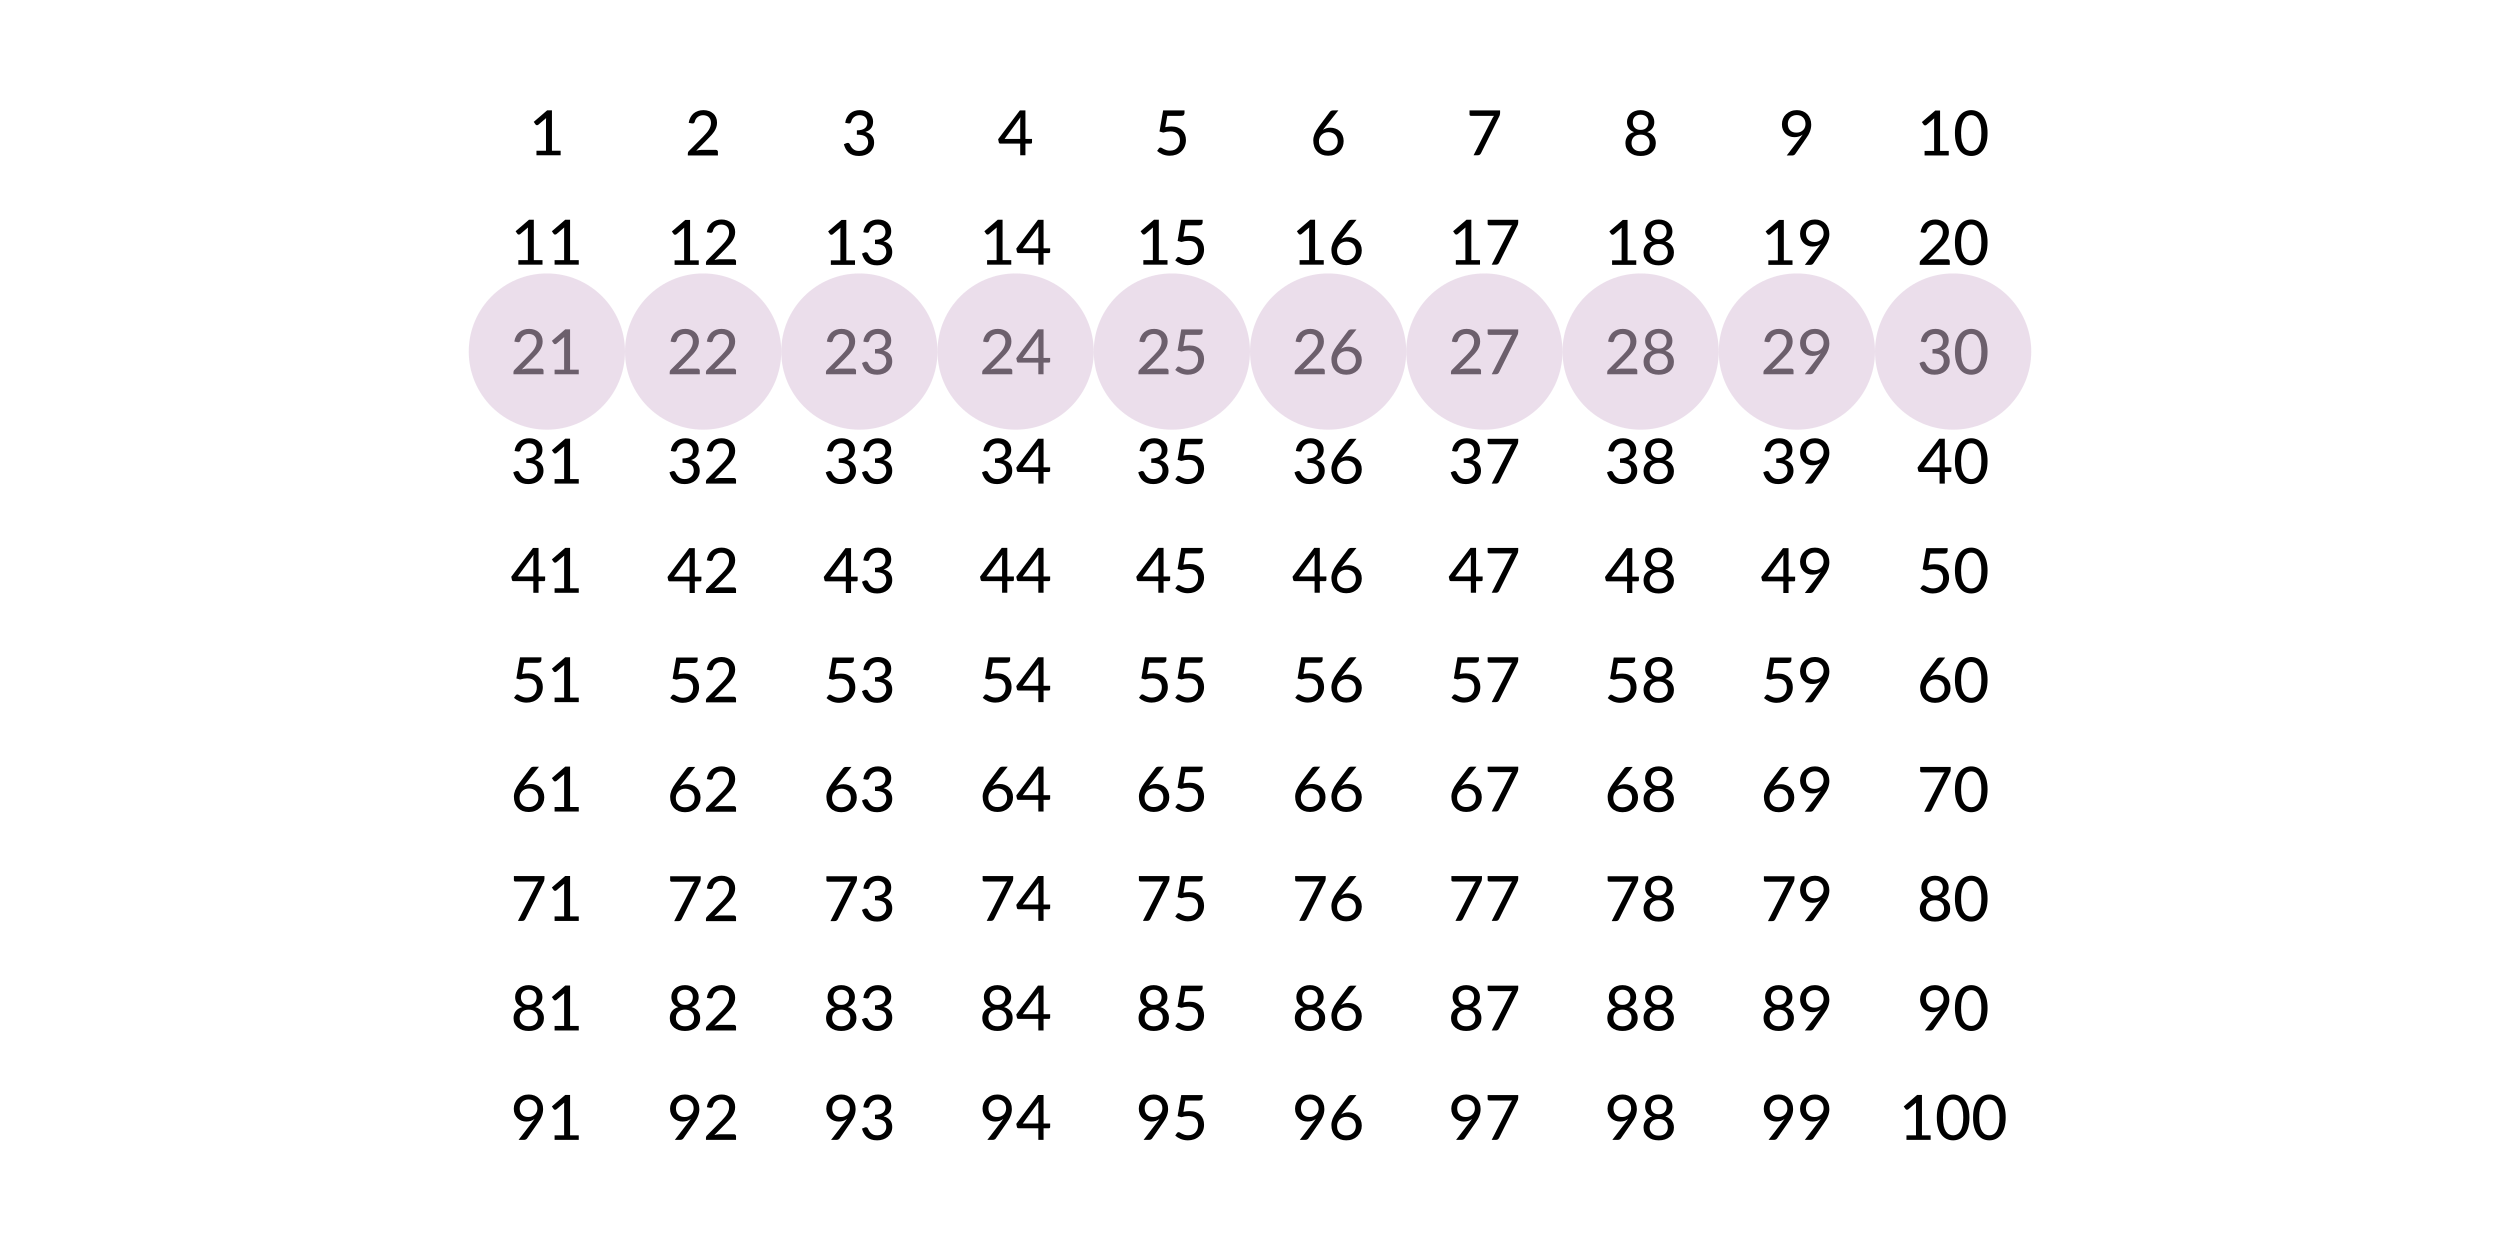 <?xml version="1.0" encoding="UTF-8"?>
<svg xmlns="http://www.w3.org/2000/svg" xmlns:xlink="http://www.w3.org/1999/xlink" width="800" height="400" viewBox="0 0 800 400">
<defs>
<g>
<g id="glyph-666410-0-0">
<path d="M 2.469 -1.453 L 5.516 -1.453 L 5.516 -10.984 C 5.516 -11.273 5.523 -11.578 5.547 -11.891 L 3.078 -9.781 C 2.984 -9.707 2.891 -9.66 2.797 -9.641 C 2.711 -9.617 2.629 -9.613 2.547 -9.625 C 2.473 -9.645 2.398 -9.676 2.328 -9.719 C 2.266 -9.758 2.219 -9.801 2.188 -9.844 L 1.594 -10.688 L 5.875 -14.375 L 7.422 -14.375 L 7.422 -1.453 L 10.203 -1.453 L 10.203 0 L 2.469 0 Z M 2.469 -1.453 "/>
</g>
<g id="glyph-666410-0-1">
<path d="M 5.922 -14.516 C 6.535 -14.516 7.109 -14.422 7.641 -14.234 C 8.172 -14.047 8.629 -13.781 9.016 -13.438 C 9.398 -13.102 9.703 -12.688 9.922 -12.188 C 10.141 -11.688 10.25 -11.125 10.25 -10.5 C 10.25 -9.969 10.172 -9.473 10.016 -9.016 C 9.859 -8.555 9.645 -8.117 9.375 -7.703 C 9.102 -7.297 8.789 -6.895 8.438 -6.5 C 8.082 -6.102 7.703 -5.707 7.297 -5.312 L 3.609 -1.547 C 3.879 -1.617 4.156 -1.676 4.438 -1.719 C 4.719 -1.77 4.984 -1.797 5.234 -1.797 L 9.859 -1.797 C 10.066 -1.797 10.227 -1.734 10.344 -1.609 C 10.469 -1.492 10.531 -1.344 10.531 -1.156 L 10.531 0 L 0.906 0 L 0.906 -0.656 C 0.906 -0.781 0.93 -0.914 0.984 -1.062 C 1.047 -1.207 1.141 -1.336 1.266 -1.453 L 5.812 -6.031 C 6.188 -6.414 6.523 -6.785 6.828 -7.141 C 7.141 -7.492 7.406 -7.848 7.625 -8.203 C 7.844 -8.555 8.008 -8.91 8.125 -9.266 C 8.25 -9.629 8.312 -10.02 8.312 -10.438 C 8.312 -10.844 8.25 -11.195 8.125 -11.5 C 8 -11.812 7.82 -12.07 7.594 -12.281 C 7.375 -12.488 7.109 -12.641 6.797 -12.734 C 6.492 -12.836 6.164 -12.891 5.812 -12.891 C 5.457 -12.891 5.133 -12.836 4.844 -12.734 C 4.551 -12.629 4.285 -12.484 4.047 -12.297 C 3.816 -12.117 3.625 -11.906 3.469 -11.656 C 3.312 -11.406 3.203 -11.129 3.141 -10.828 C 3.055 -10.578 2.941 -10.41 2.797 -10.328 C 2.648 -10.242 2.445 -10.223 2.188 -10.266 L 1.188 -10.453 C 1.289 -11.109 1.477 -11.688 1.75 -12.188 C 2.02 -12.695 2.359 -13.125 2.766 -13.469 C 3.18 -13.812 3.656 -14.07 4.188 -14.25 C 4.719 -14.426 5.297 -14.516 5.922 -14.516 Z M 5.922 -14.516 "/>
</g>
<g id="glyph-666410-0-2">
<path d="M 5.984 -14.516 C 6.609 -14.516 7.176 -14.426 7.688 -14.25 C 8.195 -14.07 8.633 -13.82 9 -13.5 C 9.375 -13.176 9.664 -12.785 9.875 -12.328 C 10.082 -11.879 10.188 -11.383 10.188 -10.844 C 10.188 -10.383 10.129 -9.973 10.016 -9.609 C 9.898 -9.254 9.734 -8.941 9.516 -8.672 C 9.305 -8.41 9.051 -8.188 8.75 -8 C 8.445 -7.82 8.109 -7.672 7.734 -7.547 C 8.66 -7.297 9.352 -6.883 9.812 -6.312 C 10.281 -5.738 10.516 -5.016 10.516 -4.141 C 10.516 -3.461 10.383 -2.859 10.125 -2.328 C 9.875 -1.805 9.531 -1.359 9.094 -0.984 C 8.664 -0.617 8.16 -0.336 7.578 -0.141 C 6.992 0.055 6.367 0.156 5.703 0.156 C 4.953 0.156 4.305 0.062 3.766 -0.125 C 3.223 -0.312 2.758 -0.566 2.375 -0.891 C 2 -1.223 1.688 -1.617 1.438 -2.078 C 1.195 -2.535 0.992 -3.039 0.828 -3.594 L 1.656 -3.938 C 1.863 -4.031 2.066 -4.055 2.266 -4.016 C 2.461 -3.973 2.609 -3.859 2.703 -3.672 C 2.797 -3.473 2.91 -3.25 3.047 -3 C 3.18 -2.75 3.359 -2.508 3.578 -2.281 C 3.797 -2.051 4.07 -1.852 4.406 -1.688 C 4.75 -1.531 5.176 -1.453 5.688 -1.453 C 6.176 -1.453 6.602 -1.531 6.969 -1.688 C 7.332 -1.852 7.633 -2.062 7.875 -2.312 C 8.125 -2.57 8.305 -2.852 8.422 -3.156 C 8.547 -3.469 8.609 -3.781 8.609 -4.094 C 8.609 -4.469 8.555 -4.812 8.453 -5.125 C 8.359 -5.438 8.18 -5.707 7.922 -5.938 C 7.66 -6.164 7.297 -6.344 6.828 -6.469 C 6.359 -6.594 5.75 -6.656 5 -6.656 L 5 -8.047 C 5.613 -8.047 6.129 -8.109 6.547 -8.234 C 6.973 -8.359 7.316 -8.523 7.578 -8.734 C 7.848 -8.953 8.039 -9.211 8.156 -9.516 C 8.281 -9.816 8.344 -10.148 8.344 -10.516 C 8.344 -10.91 8.281 -11.254 8.156 -11.547 C 8.031 -11.848 7.859 -12.098 7.641 -12.297 C 7.422 -12.492 7.16 -12.641 6.859 -12.734 C 6.555 -12.836 6.227 -12.891 5.875 -12.891 C 5.52 -12.891 5.191 -12.836 4.891 -12.734 C 4.598 -12.629 4.336 -12.484 4.109 -12.297 C 3.879 -12.117 3.688 -11.906 3.531 -11.656 C 3.375 -11.406 3.266 -11.129 3.203 -10.828 C 3.109 -10.578 2.992 -10.41 2.859 -10.328 C 2.723 -10.242 2.523 -10.223 2.266 -10.266 L 1.266 -10.453 C 1.359 -11.109 1.539 -11.688 1.812 -12.188 C 2.082 -12.695 2.422 -13.125 2.828 -13.469 C 3.242 -13.812 3.719 -14.07 4.25 -14.25 C 4.789 -14.426 5.367 -14.516 5.984 -14.516 Z M 5.984 -14.516 "/>
</g>
<g id="glyph-666410-0-3">
<path d="M 8.938 -5.219 L 11.047 -5.219 L 11.047 -4.125 C 11.047 -4.008 11.008 -3.91 10.938 -3.828 C 10.863 -3.754 10.758 -3.719 10.625 -3.719 L 8.938 -3.719 L 8.938 0 L 7.266 0 L 7.266 -3.719 L 0.953 -3.719 C 0.805 -3.719 0.68 -3.754 0.578 -3.828 C 0.484 -3.91 0.426 -4.02 0.406 -4.156 L 0.203 -5.125 L 7.156 -14.359 L 8.938 -14.359 Z M 7.266 -10.922 C 7.266 -11.098 7.27 -11.289 7.281 -11.5 C 7.301 -11.719 7.328 -11.941 7.359 -12.172 L 2.266 -5.219 L 7.266 -5.219 Z M 7.266 -10.922 "/>
</g>
<g id="glyph-666410-0-4">
<path d="M 9.844 -13.531 C 9.844 -13.258 9.758 -13.035 9.594 -12.859 C 9.426 -12.68 9.141 -12.594 8.734 -12.594 L 4.312 -12.594 L 3.688 -8.969 C 4.414 -9.125 5.086 -9.203 5.703 -9.203 C 6.453 -9.203 7.113 -9.094 7.688 -8.875 C 8.258 -8.656 8.738 -8.348 9.125 -7.953 C 9.508 -7.566 9.801 -7.109 10 -6.578 C 10.195 -6.047 10.297 -5.473 10.297 -4.859 C 10.297 -4.098 10.16 -3.406 9.891 -2.781 C 9.629 -2.164 9.266 -1.641 8.797 -1.203 C 8.336 -0.766 7.789 -0.426 7.156 -0.188 C 6.52 0.039 5.836 0.156 5.109 0.156 C 4.68 0.156 4.27 0.113 3.875 0.031 C 3.488 -0.051 3.125 -0.16 2.781 -0.297 C 2.445 -0.441 2.133 -0.609 1.844 -0.797 C 1.562 -0.984 1.305 -1.176 1.078 -1.375 L 1.656 -2.203 C 1.781 -2.379 1.945 -2.469 2.156 -2.469 C 2.301 -2.469 2.457 -2.414 2.625 -2.312 C 2.789 -2.207 2.988 -2.094 3.219 -1.969 C 3.457 -1.844 3.738 -1.727 4.062 -1.625 C 4.383 -1.52 4.766 -1.469 5.203 -1.469 C 5.691 -1.469 6.133 -1.547 6.531 -1.703 C 6.926 -1.859 7.258 -2.082 7.531 -2.375 C 7.812 -2.664 8.023 -3.016 8.172 -3.422 C 8.316 -3.828 8.391 -4.273 8.391 -4.766 C 8.391 -5.211 8.32 -5.609 8.188 -5.953 C 8.062 -6.305 7.867 -6.609 7.609 -6.859 C 7.359 -7.109 7.039 -7.297 6.656 -7.422 C 6.27 -7.555 5.82 -7.625 5.312 -7.625 C 4.602 -7.625 3.844 -7.5 3.031 -7.25 L 1.844 -7.594 L 3 -14.344 L 9.844 -14.344 Z M 9.844 -13.531 "/>
</g>
<g id="glyph-666410-0-5">
<path d="M 4.812 -9 C 4.695 -8.844 4.582 -8.691 4.469 -8.547 C 4.352 -8.41 4.25 -8.273 4.156 -8.141 C 4.477 -8.348 4.836 -8.508 5.234 -8.625 C 5.629 -8.75 6.055 -8.812 6.516 -8.812 C 7.086 -8.812 7.629 -8.719 8.141 -8.531 C 8.66 -8.352 9.113 -8.082 9.5 -7.719 C 9.895 -7.352 10.203 -6.898 10.422 -6.359 C 10.648 -5.828 10.766 -5.223 10.766 -4.547 C 10.766 -3.879 10.645 -3.258 10.406 -2.688 C 10.164 -2.113 9.828 -1.613 9.391 -1.188 C 8.953 -0.77 8.43 -0.441 7.828 -0.203 C 7.223 0.035 6.551 0.156 5.812 0.156 C 5.082 0.156 4.422 0.039 3.828 -0.188 C 3.242 -0.426 2.742 -0.758 2.328 -1.188 C 1.91 -1.613 1.594 -2.129 1.375 -2.734 C 1.156 -3.348 1.047 -4.023 1.047 -4.766 C 1.047 -5.398 1.18 -6.07 1.453 -6.781 C 1.734 -7.488 2.172 -8.25 2.766 -9.062 L 6.375 -13.891 C 6.469 -14.023 6.602 -14.133 6.781 -14.219 C 6.969 -14.301 7.172 -14.344 7.391 -14.344 L 9.078 -14.344 Z M 2.859 -4.438 C 2.859 -3.988 2.922 -3.578 3.047 -3.203 C 3.18 -2.836 3.375 -2.52 3.625 -2.25 C 3.875 -1.988 4.18 -1.785 4.547 -1.641 C 4.91 -1.492 5.32 -1.422 5.781 -1.422 C 6.25 -1.422 6.672 -1.492 7.047 -1.641 C 7.43 -1.797 7.758 -2.004 8.031 -2.266 C 8.301 -2.535 8.508 -2.852 8.656 -3.219 C 8.801 -3.582 8.875 -3.977 8.875 -4.406 C 8.875 -4.863 8.801 -5.273 8.656 -5.641 C 8.508 -6.016 8.305 -6.328 8.047 -6.578 C 7.785 -6.828 7.473 -7.02 7.109 -7.156 C 6.742 -7.301 6.344 -7.375 5.906 -7.375 C 5.438 -7.375 5.008 -7.297 4.625 -7.141 C 4.25 -6.984 3.93 -6.77 3.672 -6.5 C 3.41 -6.227 3.207 -5.914 3.062 -5.562 C 2.926 -5.207 2.859 -4.832 2.859 -4.438 Z M 2.859 -4.438 "/>
</g>
<g id="glyph-666410-0-6">
<path d="M 10.828 -14.344 L 10.828 -13.516 C 10.828 -13.266 10.801 -13.062 10.75 -12.906 C 10.695 -12.758 10.645 -12.629 10.594 -12.516 L 4.734 -0.672 C 4.641 -0.484 4.508 -0.32 4.344 -0.188 C 4.188 -0.062 3.973 0 3.703 0 L 2.344 0 L 8.297 -11.688 C 8.461 -12.031 8.66 -12.332 8.891 -12.594 L 1.516 -12.594 C 1.379 -12.594 1.266 -12.641 1.172 -12.734 C 1.086 -12.828 1.047 -12.938 1.047 -13.062 L 1.047 -14.344 Z M 10.828 -14.344 "/>
</g>
<g id="glyph-666410-0-7">
<path d="M 5.797 0.156 C 5.078 0.156 4.422 0.062 3.828 -0.125 C 3.234 -0.32 2.723 -0.598 2.297 -0.953 C 1.867 -1.305 1.535 -1.734 1.297 -2.234 C 1.055 -2.742 0.938 -3.312 0.938 -3.938 C 0.938 -4.852 1.172 -5.609 1.641 -6.203 C 2.109 -6.797 2.789 -7.223 3.688 -7.484 C 2.938 -7.766 2.375 -8.18 2 -8.734 C 1.625 -9.285 1.438 -9.953 1.438 -10.734 C 1.438 -11.266 1.539 -11.758 1.75 -12.219 C 1.957 -12.676 2.25 -13.078 2.625 -13.422 C 3.008 -13.766 3.469 -14.031 4 -14.219 C 4.539 -14.414 5.141 -14.516 5.797 -14.516 C 6.453 -14.516 7.047 -14.414 7.578 -14.219 C 8.117 -14.031 8.582 -13.766 8.969 -13.422 C 9.352 -13.078 9.648 -12.676 9.859 -12.219 C 10.066 -11.758 10.172 -11.266 10.172 -10.734 C 10.172 -9.953 9.977 -9.285 9.594 -8.734 C 9.207 -8.18 8.645 -7.766 7.906 -7.484 C 8.789 -7.223 9.469 -6.797 9.938 -6.203 C 10.414 -5.609 10.656 -4.852 10.656 -3.938 C 10.656 -3.312 10.535 -2.742 10.297 -2.234 C 10.066 -1.734 9.738 -1.305 9.312 -0.953 C 8.883 -0.598 8.367 -0.32 7.766 -0.125 C 7.172 0.062 6.516 0.156 5.797 0.156 Z M 5.797 -1.344 C 6.254 -1.344 6.66 -1.406 7.016 -1.531 C 7.379 -1.664 7.688 -1.848 7.938 -2.078 C 8.188 -2.316 8.375 -2.598 8.5 -2.922 C 8.633 -3.242 8.703 -3.598 8.703 -3.984 C 8.703 -4.453 8.625 -4.852 8.469 -5.188 C 8.312 -5.531 8.098 -5.812 7.828 -6.031 C 7.566 -6.25 7.258 -6.41 6.906 -6.516 C 6.551 -6.617 6.18 -6.672 5.797 -6.672 C 5.398 -6.672 5.023 -6.617 4.672 -6.516 C 4.328 -6.41 4.02 -6.25 3.75 -6.031 C 3.488 -5.812 3.281 -5.531 3.125 -5.188 C 2.969 -4.852 2.891 -4.453 2.891 -3.984 C 2.891 -3.598 2.953 -3.242 3.078 -2.922 C 3.211 -2.598 3.406 -2.316 3.656 -2.078 C 3.906 -1.848 4.207 -1.664 4.562 -1.531 C 4.926 -1.406 5.336 -1.344 5.797 -1.344 Z M 5.797 -8.188 C 6.254 -8.188 6.641 -8.254 6.953 -8.391 C 7.273 -8.535 7.535 -8.723 7.734 -8.953 C 7.941 -9.191 8.086 -9.457 8.172 -9.75 C 8.266 -10.051 8.312 -10.363 8.312 -10.688 C 8.312 -11.008 8.258 -11.312 8.156 -11.594 C 8.051 -11.883 7.895 -12.141 7.688 -12.359 C 7.477 -12.578 7.219 -12.742 6.906 -12.859 C 6.594 -12.984 6.223 -13.047 5.797 -13.047 C 5.379 -13.047 5.016 -12.984 4.703 -12.859 C 4.391 -12.742 4.125 -12.578 3.906 -12.359 C 3.695 -12.141 3.539 -11.883 3.438 -11.594 C 3.344 -11.312 3.297 -11.008 3.297 -10.688 C 3.297 -10.363 3.336 -10.051 3.422 -9.75 C 3.516 -9.457 3.66 -9.191 3.859 -8.953 C 4.055 -8.723 4.312 -8.535 4.625 -8.391 C 4.945 -8.254 5.336 -8.188 5.797 -8.188 Z M 5.797 -8.188 "/>
</g>
<g id="glyph-666410-0-8">
<path d="M 6.922 -5.688 C 7.055 -5.863 7.18 -6.035 7.297 -6.203 C 7.422 -6.367 7.539 -6.535 7.656 -6.703 C 7.301 -6.422 6.895 -6.207 6.438 -6.062 C 5.988 -5.926 5.516 -5.859 5.016 -5.859 C 4.484 -5.859 3.973 -5.945 3.484 -6.125 C 3.004 -6.312 2.582 -6.578 2.219 -6.922 C 1.852 -7.273 1.562 -7.707 1.344 -8.219 C 1.125 -8.727 1.016 -9.316 1.016 -9.984 C 1.016 -10.609 1.129 -11.195 1.359 -11.75 C 1.586 -12.301 1.914 -12.781 2.344 -13.188 C 2.77 -13.594 3.273 -13.914 3.859 -14.156 C 4.441 -14.395 5.086 -14.516 5.797 -14.516 C 6.484 -14.516 7.109 -14.398 7.672 -14.172 C 8.242 -13.941 8.727 -13.617 9.125 -13.203 C 9.531 -12.797 9.844 -12.305 10.062 -11.734 C 10.281 -11.172 10.391 -10.547 10.391 -9.859 C 10.391 -9.441 10.348 -9.039 10.266 -8.656 C 10.191 -8.281 10.082 -7.914 9.938 -7.562 C 9.801 -7.207 9.629 -6.852 9.422 -6.5 C 9.211 -6.156 8.977 -5.801 8.719 -5.438 L 5.266 -0.453 C 5.172 -0.316 5.035 -0.207 4.859 -0.125 C 4.691 -0.039 4.504 0 4.297 0 L 2.547 0 Z M 8.562 -10.078 C 8.562 -10.516 8.492 -10.91 8.359 -11.266 C 8.223 -11.617 8.031 -11.914 7.781 -12.156 C 7.531 -12.406 7.234 -12.598 6.891 -12.734 C 6.547 -12.867 6.172 -12.938 5.766 -12.938 C 5.336 -12.938 4.945 -12.863 4.594 -12.719 C 4.238 -12.582 3.938 -12.391 3.688 -12.141 C 3.438 -11.891 3.242 -11.594 3.109 -11.25 C 2.973 -10.906 2.906 -10.531 2.906 -10.125 C 2.906 -9.227 3.148 -8.535 3.641 -8.047 C 4.129 -7.555 4.801 -7.312 5.656 -7.312 C 6.125 -7.312 6.535 -7.383 6.891 -7.531 C 7.254 -7.688 7.562 -7.891 7.812 -8.141 C 8.062 -8.398 8.25 -8.695 8.375 -9.031 C 8.5 -9.363 8.562 -9.711 8.562 -10.078 Z M 8.562 -10.078 "/>
</g>
<g id="glyph-666410-0-9">
<path d="M 11.016 -7.188 C 11.016 -5.926 10.879 -4.836 10.609 -3.922 C 10.336 -3.004 9.969 -2.242 9.5 -1.641 C 9.031 -1.035 8.477 -0.582 7.844 -0.281 C 7.207 0.008 6.523 0.156 5.797 0.156 C 5.055 0.156 4.367 0.008 3.734 -0.281 C 3.109 -0.582 2.555 -1.035 2.078 -1.641 C 1.609 -2.242 1.238 -3.004 0.969 -3.922 C 0.707 -4.836 0.578 -5.926 0.578 -7.188 C 0.578 -8.438 0.707 -9.52 0.969 -10.438 C 1.238 -11.352 1.609 -12.113 2.078 -12.719 C 2.555 -13.32 3.109 -13.77 3.734 -14.062 C 4.367 -14.363 5.055 -14.516 5.797 -14.516 C 6.523 -14.516 7.207 -14.363 7.844 -14.062 C 8.477 -13.77 9.031 -13.32 9.5 -12.719 C 9.969 -12.113 10.336 -11.352 10.609 -10.438 C 10.879 -9.52 11.016 -8.438 11.016 -7.188 Z M 9.047 -7.188 C 9.047 -8.258 8.957 -9.16 8.781 -9.891 C 8.602 -10.629 8.363 -11.223 8.062 -11.672 C 7.758 -12.117 7.41 -12.438 7.016 -12.625 C 6.629 -12.812 6.223 -12.906 5.797 -12.906 C 5.367 -12.906 4.957 -12.812 4.562 -12.625 C 4.164 -12.438 3.816 -12.117 3.516 -11.672 C 3.211 -11.223 2.973 -10.629 2.797 -9.891 C 2.629 -9.16 2.547 -8.258 2.547 -7.188 C 2.547 -6.094 2.629 -5.176 2.797 -4.438 C 2.973 -3.707 3.211 -3.117 3.516 -2.672 C 3.816 -2.234 4.164 -1.922 4.562 -1.734 C 4.957 -1.547 5.367 -1.453 5.797 -1.453 C 6.223 -1.453 6.629 -1.547 7.016 -1.734 C 7.41 -1.922 7.758 -2.234 8.062 -2.672 C 8.363 -3.117 8.602 -3.707 8.781 -4.438 C 8.957 -5.176 9.047 -6.094 9.047 -7.188 Z M 9.047 -7.188 "/>
</g>
</g>
</defs>
<rect x="-80" y="-40" width="960" height="480" fill="rgb(100%, 100%, 100%)" fill-opacity="1"/>
<g fill="rgb(0%, 0%, 0%)" fill-opacity="1">
<use xlink:href="#glyph-666410-0-0" x="169.2" y="49.69"/>
</g>
<g fill="rgb(0%, 0%, 0%)" fill-opacity="1">
<use xlink:href="#glyph-666410-0-1" x="219.2" y="49.755"/>
</g>
<g fill="rgb(0%, 0%, 0%)" fill-opacity="1">
<use xlink:href="#glyph-666410-0-2" x="269.2" y="49.755"/>
</g>
<g fill="rgb(0%, 0%, 0%)" fill-opacity="1">
<use xlink:href="#glyph-666410-0-3" x="319.2" y="49.68"/>
</g>
<g fill="rgb(0%, 0%, 0%)" fill-opacity="1">
<use xlink:href="#glyph-666410-0-4" x="369.2" y="49.675"/>
</g>
<g fill="rgb(0%, 0%, 0%)" fill-opacity="1">
<use xlink:href="#glyph-666410-0-5" x="419.2" y="49.675"/>
</g>
<g fill="rgb(0%, 0%, 0%)" fill-opacity="1">
<use xlink:href="#glyph-666410-0-6" x="469.2" y="49.675"/>
</g>
<g fill="rgb(0%, 0%, 0%)" fill-opacity="1">
<use xlink:href="#glyph-666410-0-7" x="519.2" y="49.755"/>
</g>
<g fill="rgb(0%, 0%, 0%)" fill-opacity="1">
<use xlink:href="#glyph-666410-0-8" x="569.2" y="49.755"/>
</g>
<g fill="rgb(0%, 0%, 0%)" fill-opacity="1">
<use xlink:href="#glyph-666410-0-0" x="613.4" y="49.755"/>
<use xlink:href="#glyph-666410-0-9" x="625" y="49.755"/>
</g>
<g fill="rgb(0%, 0%, 0%)" fill-opacity="1">
<use xlink:href="#glyph-666410-0-0" x="163.4" y="84.69"/>
<use xlink:href="#glyph-666410-0-0" x="175" y="84.69"/>
</g>
<g fill="rgb(0%, 0%, 0%)" fill-opacity="1">
<use xlink:href="#glyph-666410-0-0" x="213.4" y="84.755"/>
<use xlink:href="#glyph-666410-0-1" x="225" y="84.755"/>
</g>
<g fill="rgb(0%, 0%, 0%)" fill-opacity="1">
<use xlink:href="#glyph-666410-0-0" x="263.4" y="84.755"/>
<use xlink:href="#glyph-666410-0-2" x="275" y="84.755"/>
</g>
<g fill="rgb(0%, 0%, 0%)" fill-opacity="1">
<use xlink:href="#glyph-666410-0-0" x="313.4" y="84.69"/>
<use xlink:href="#glyph-666410-0-3" x="325" y="84.69"/>
</g>
<g fill="rgb(0%, 0%, 0%)" fill-opacity="1">
<use xlink:href="#glyph-666410-0-0" x="363.4" y="84.69"/>
<use xlink:href="#glyph-666410-0-4" x="375" y="84.69"/>
</g>
<g fill="rgb(0%, 0%, 0%)" fill-opacity="1">
<use xlink:href="#glyph-666410-0-0" x="413.4" y="84.69"/>
<use xlink:href="#glyph-666410-0-5" x="425" y="84.69"/>
</g>
<g fill="rgb(0%, 0%, 0%)" fill-opacity="1">
<use xlink:href="#glyph-666410-0-0" x="463.4" y="84.69"/>
<use xlink:href="#glyph-666410-0-6" x="475" y="84.69"/>
</g>
<g fill="rgb(0%, 0%, 0%)" fill-opacity="1">
<use xlink:href="#glyph-666410-0-0" x="513.4" y="84.755"/>
<use xlink:href="#glyph-666410-0-7" x="525" y="84.755"/>
</g>
<g fill="rgb(0%, 0%, 0%)" fill-opacity="1">
<use xlink:href="#glyph-666410-0-0" x="563.4" y="84.755"/>
<use xlink:href="#glyph-666410-0-8" x="575" y="84.755"/>
</g>
<g fill="rgb(0%, 0%, 0%)" fill-opacity="1">
<use xlink:href="#glyph-666410-0-1" x="613.4" y="84.755"/>
<use xlink:href="#glyph-666410-0-9" x="625" y="84.755"/>
</g>
<g fill="rgb(0%, 0%, 0%)" fill-opacity="1">
<use xlink:href="#glyph-666410-0-1" x="163.4" y="119.755"/>
<use xlink:href="#glyph-666410-0-0" x="175" y="119.755"/>
</g>
<g fill="rgb(0%, 0%, 0%)" fill-opacity="1">
<use xlink:href="#glyph-666410-0-1" x="213.4" y="119.755"/>
<use xlink:href="#glyph-666410-0-1" x="225" y="119.755"/>
</g>
<g fill="rgb(0%, 0%, 0%)" fill-opacity="1">
<use xlink:href="#glyph-666410-0-1" x="263.4" y="119.755"/>
<use xlink:href="#glyph-666410-0-2" x="275" y="119.755"/>
</g>
<g fill="rgb(0%, 0%, 0%)" fill-opacity="1">
<use xlink:href="#glyph-666410-0-1" x="313.4" y="119.755"/>
<use xlink:href="#glyph-666410-0-3" x="325" y="119.755"/>
</g>
<g fill="rgb(0%, 0%, 0%)" fill-opacity="1">
<use xlink:href="#glyph-666410-0-1" x="363.4" y="119.755"/>
<use xlink:href="#glyph-666410-0-4" x="375" y="119.755"/>
</g>
<g fill="rgb(0%, 0%, 0%)" fill-opacity="1">
<use xlink:href="#glyph-666410-0-1" x="413.4" y="119.755"/>
<use xlink:href="#glyph-666410-0-5" x="425" y="119.755"/>
</g>
<g fill="rgb(0%, 0%, 0%)" fill-opacity="1">
<use xlink:href="#glyph-666410-0-1" x="463.4" y="119.755"/>
<use xlink:href="#glyph-666410-0-6" x="475" y="119.755"/>
</g>
<g fill="rgb(0%, 0%, 0%)" fill-opacity="1">
<use xlink:href="#glyph-666410-0-1" x="513.4" y="119.755"/>
<use xlink:href="#glyph-666410-0-7" x="525" y="119.755"/>
</g>
<g fill="rgb(0%, 0%, 0%)" fill-opacity="1">
<use xlink:href="#glyph-666410-0-1" x="563.4" y="119.755"/>
<use xlink:href="#glyph-666410-0-8" x="575" y="119.755"/>
</g>
<g fill="rgb(0%, 0%, 0%)" fill-opacity="1">
<use xlink:href="#glyph-666410-0-2" x="613.4" y="119.755"/>
<use xlink:href="#glyph-666410-0-9" x="625" y="119.755"/>
</g>
<g fill="rgb(0%, 0%, 0%)" fill-opacity="1">
<use xlink:href="#glyph-666410-0-2" x="163.4" y="154.755"/>
<use xlink:href="#glyph-666410-0-0" x="175" y="154.755"/>
</g>
<g fill="rgb(0%, 0%, 0%)" fill-opacity="1">
<use xlink:href="#glyph-666410-0-2" x="213.4" y="154.755"/>
<use xlink:href="#glyph-666410-0-1" x="225" y="154.755"/>
</g>
<g fill="rgb(0%, 0%, 0%)" fill-opacity="1">
<use xlink:href="#glyph-666410-0-2" x="263.4" y="154.755"/>
<use xlink:href="#glyph-666410-0-2" x="275" y="154.755"/>
</g>
<g fill="rgb(0%, 0%, 0%)" fill-opacity="1">
<use xlink:href="#glyph-666410-0-2" x="313.4" y="154.755"/>
<use xlink:href="#glyph-666410-0-3" x="325" y="154.755"/>
</g>
<g fill="rgb(0%, 0%, 0%)" fill-opacity="1">
<use xlink:href="#glyph-666410-0-2" x="363.4" y="154.755"/>
<use xlink:href="#glyph-666410-0-4" x="375" y="154.755"/>
</g>
<g fill="rgb(0%, 0%, 0%)" fill-opacity="1">
<use xlink:href="#glyph-666410-0-2" x="413.4" y="154.755"/>
<use xlink:href="#glyph-666410-0-5" x="425" y="154.755"/>
</g>
<g fill="rgb(0%, 0%, 0%)" fill-opacity="1">
<use xlink:href="#glyph-666410-0-2" x="463.4" y="154.755"/>
<use xlink:href="#glyph-666410-0-6" x="475" y="154.755"/>
</g>
<g fill="rgb(0%, 0%, 0%)" fill-opacity="1">
<use xlink:href="#glyph-666410-0-2" x="513.4" y="154.755"/>
<use xlink:href="#glyph-666410-0-7" x="525" y="154.755"/>
</g>
<g fill="rgb(0%, 0%, 0%)" fill-opacity="1">
<use xlink:href="#glyph-666410-0-2" x="563.4" y="154.755"/>
<use xlink:href="#glyph-666410-0-8" x="575" y="154.755"/>
</g>
<g fill="rgb(0%, 0%, 0%)" fill-opacity="1">
<use xlink:href="#glyph-666410-0-3" x="613.4" y="154.755"/>
<use xlink:href="#glyph-666410-0-9" x="625" y="154.755"/>
</g>
<g fill="rgb(0%, 0%, 0%)" fill-opacity="1">
<use xlink:href="#glyph-666410-0-3" x="163.4" y="189.69"/>
<use xlink:href="#glyph-666410-0-0" x="175" y="189.69"/>
</g>
<g fill="rgb(0%, 0%, 0%)" fill-opacity="1">
<use xlink:href="#glyph-666410-0-3" x="213.4" y="189.755"/>
<use xlink:href="#glyph-666410-0-1" x="225" y="189.755"/>
</g>
<g fill="rgb(0%, 0%, 0%)" fill-opacity="1">
<use xlink:href="#glyph-666410-0-3" x="263.4" y="189.755"/>
<use xlink:href="#glyph-666410-0-2" x="275" y="189.755"/>
</g>
<g fill="rgb(0%, 0%, 0%)" fill-opacity="1">
<use xlink:href="#glyph-666410-0-3" x="313.4" y="189.68"/>
<use xlink:href="#glyph-666410-0-3" x="325" y="189.68"/>
</g>
<g fill="rgb(0%, 0%, 0%)" fill-opacity="1">
<use xlink:href="#glyph-666410-0-3" x="363.4" y="189.68"/>
<use xlink:href="#glyph-666410-0-4" x="375" y="189.68"/>
</g>
<g fill="rgb(0%, 0%, 0%)" fill-opacity="1">
<use xlink:href="#glyph-666410-0-3" x="413.4" y="189.68"/>
<use xlink:href="#glyph-666410-0-5" x="425" y="189.68"/>
</g>
<g fill="rgb(0%, 0%, 0%)" fill-opacity="1">
<use xlink:href="#glyph-666410-0-3" x="463.4" y="189.68"/>
<use xlink:href="#glyph-666410-0-6" x="475" y="189.68"/>
</g>
<g fill="rgb(0%, 0%, 0%)" fill-opacity="1">
<use xlink:href="#glyph-666410-0-3" x="513.4" y="189.755"/>
<use xlink:href="#glyph-666410-0-7" x="525" y="189.755"/>
</g>
<g fill="rgb(0%, 0%, 0%)" fill-opacity="1">
<use xlink:href="#glyph-666410-0-3" x="563.4" y="189.755"/>
<use xlink:href="#glyph-666410-0-8" x="575" y="189.755"/>
</g>
<g fill="rgb(0%, 0%, 0%)" fill-opacity="1">
<use xlink:href="#glyph-666410-0-4" x="613.4" y="189.755"/>
<use xlink:href="#glyph-666410-0-9" x="625" y="189.755"/>
</g>
<g fill="rgb(0%, 0%, 0%)" fill-opacity="1">
<use xlink:href="#glyph-666410-0-4" x="163.4" y="224.69"/>
<use xlink:href="#glyph-666410-0-0" x="175" y="224.69"/>
</g>
<g fill="rgb(0%, 0%, 0%)" fill-opacity="1">
<use xlink:href="#glyph-666410-0-4" x="213.4" y="224.755"/>
<use xlink:href="#glyph-666410-0-1" x="225" y="224.755"/>
</g>
<g fill="rgb(0%, 0%, 0%)" fill-opacity="1">
<use xlink:href="#glyph-666410-0-4" x="263.4" y="224.755"/>
<use xlink:href="#glyph-666410-0-2" x="275" y="224.755"/>
</g>
<g fill="rgb(0%, 0%, 0%)" fill-opacity="1">
<use xlink:href="#glyph-666410-0-4" x="313.4" y="224.68"/>
<use xlink:href="#glyph-666410-0-3" x="325" y="224.68"/>
</g>
<g fill="rgb(0%, 0%, 0%)" fill-opacity="1">
<use xlink:href="#glyph-666410-0-4" x="363.4" y="224.675"/>
<use xlink:href="#glyph-666410-0-4" x="375" y="224.675"/>
</g>
<g fill="rgb(0%, 0%, 0%)" fill-opacity="1">
<use xlink:href="#glyph-666410-0-4" x="413.4" y="224.675"/>
<use xlink:href="#glyph-666410-0-5" x="425" y="224.675"/>
</g>
<g fill="rgb(0%, 0%, 0%)" fill-opacity="1">
<use xlink:href="#glyph-666410-0-4" x="463.4" y="224.675"/>
<use xlink:href="#glyph-666410-0-6" x="475" y="224.675"/>
</g>
<g fill="rgb(0%, 0%, 0%)" fill-opacity="1">
<use xlink:href="#glyph-666410-0-4" x="513.4" y="224.755"/>
<use xlink:href="#glyph-666410-0-7" x="525" y="224.755"/>
</g>
<g fill="rgb(0%, 0%, 0%)" fill-opacity="1">
<use xlink:href="#glyph-666410-0-4" x="563.4" y="224.755"/>
<use xlink:href="#glyph-666410-0-8" x="575" y="224.755"/>
</g>
<g fill="rgb(0%, 0%, 0%)" fill-opacity="1">
<use xlink:href="#glyph-666410-0-5" x="613.4" y="224.755"/>
<use xlink:href="#glyph-666410-0-9" x="625" y="224.755"/>
</g>
<g fill="rgb(0%, 0%, 0%)" fill-opacity="1">
<use xlink:href="#glyph-666410-0-5" x="163.4" y="259.69"/>
<use xlink:href="#glyph-666410-0-0" x="175" y="259.69"/>
</g>
<g fill="rgb(0%, 0%, 0%)" fill-opacity="1">
<use xlink:href="#glyph-666410-0-5" x="213.4" y="259.755"/>
<use xlink:href="#glyph-666410-0-1" x="225" y="259.755"/>
</g>
<g fill="rgb(0%, 0%, 0%)" fill-opacity="1">
<use xlink:href="#glyph-666410-0-5" x="263.4" y="259.755"/>
<use xlink:href="#glyph-666410-0-2" x="275" y="259.755"/>
</g>
<g fill="rgb(0%, 0%, 0%)" fill-opacity="1">
<use xlink:href="#glyph-666410-0-5" x="313.4" y="259.68"/>
<use xlink:href="#glyph-666410-0-3" x="325" y="259.68"/>
</g>
<g fill="rgb(0%, 0%, 0%)" fill-opacity="1">
<use xlink:href="#glyph-666410-0-5" x="363.4" y="259.675"/>
<use xlink:href="#glyph-666410-0-4" x="375" y="259.675"/>
</g>
<g fill="rgb(0%, 0%, 0%)" fill-opacity="1">
<use xlink:href="#glyph-666410-0-5" x="413.4" y="259.675"/>
<use xlink:href="#glyph-666410-0-5" x="425" y="259.675"/>
</g>
<g fill="rgb(0%, 0%, 0%)" fill-opacity="1">
<use xlink:href="#glyph-666410-0-5" x="463.4" y="259.675"/>
<use xlink:href="#glyph-666410-0-6" x="475" y="259.675"/>
</g>
<g fill="rgb(0%, 0%, 0%)" fill-opacity="1">
<use xlink:href="#glyph-666410-0-5" x="513.4" y="259.755"/>
<use xlink:href="#glyph-666410-0-7" x="525" y="259.755"/>
</g>
<g fill="rgb(0%, 0%, 0%)" fill-opacity="1">
<use xlink:href="#glyph-666410-0-5" x="563.4" y="259.755"/>
<use xlink:href="#glyph-666410-0-8" x="575" y="259.755"/>
</g>
<g fill="rgb(0%, 0%, 0%)" fill-opacity="1">
<use xlink:href="#glyph-666410-0-6" x="613.4" y="259.755"/>
<use xlink:href="#glyph-666410-0-9" x="625" y="259.755"/>
</g>
<g fill="rgb(0%, 0%, 0%)" fill-opacity="1">
<use xlink:href="#glyph-666410-0-6" x="163.4" y="294.69"/>
<use xlink:href="#glyph-666410-0-0" x="175" y="294.69"/>
</g>
<g fill="rgb(0%, 0%, 0%)" fill-opacity="1">
<use xlink:href="#glyph-666410-0-6" x="213.4" y="294.755"/>
<use xlink:href="#glyph-666410-0-1" x="225" y="294.755"/>
</g>
<g fill="rgb(0%, 0%, 0%)" fill-opacity="1">
<use xlink:href="#glyph-666410-0-6" x="263.4" y="294.755"/>
<use xlink:href="#glyph-666410-0-2" x="275" y="294.755"/>
</g>
<g fill="rgb(0%, 0%, 0%)" fill-opacity="1">
<use xlink:href="#glyph-666410-0-6" x="313.4" y="294.68"/>
<use xlink:href="#glyph-666410-0-3" x="325" y="294.68"/>
</g>
<g fill="rgb(0%, 0%, 0%)" fill-opacity="1">
<use xlink:href="#glyph-666410-0-6" x="363.4" y="294.675"/>
<use xlink:href="#glyph-666410-0-4" x="375" y="294.675"/>
</g>
<g fill="rgb(0%, 0%, 0%)" fill-opacity="1">
<use xlink:href="#glyph-666410-0-6" x="413.4" y="294.675"/>
<use xlink:href="#glyph-666410-0-5" x="425" y="294.675"/>
</g>
<g fill="rgb(0%, 0%, 0%)" fill-opacity="1">
<use xlink:href="#glyph-666410-0-6" x="463.4" y="294.675"/>
<use xlink:href="#glyph-666410-0-6" x="475" y="294.675"/>
</g>
<g fill="rgb(0%, 0%, 0%)" fill-opacity="1">
<use xlink:href="#glyph-666410-0-6" x="513.4" y="294.755"/>
<use xlink:href="#glyph-666410-0-7" x="525" y="294.755"/>
</g>
<g fill="rgb(0%, 0%, 0%)" fill-opacity="1">
<use xlink:href="#glyph-666410-0-6" x="563.4" y="294.755"/>
<use xlink:href="#glyph-666410-0-8" x="575" y="294.755"/>
</g>
<g fill="rgb(0%, 0%, 0%)" fill-opacity="1">
<use xlink:href="#glyph-666410-0-7" x="613.4" y="294.755"/>
<use xlink:href="#glyph-666410-0-9" x="625" y="294.755"/>
</g>
<g fill="rgb(0%, 0%, 0%)" fill-opacity="1">
<use xlink:href="#glyph-666410-0-7" x="163.4" y="329.755"/>
<use xlink:href="#glyph-666410-0-0" x="175" y="329.755"/>
</g>
<g fill="rgb(0%, 0%, 0%)" fill-opacity="1">
<use xlink:href="#glyph-666410-0-7" x="213.4" y="329.755"/>
<use xlink:href="#glyph-666410-0-1" x="225" y="329.755"/>
</g>
<g fill="rgb(0%, 0%, 0%)" fill-opacity="1">
<use xlink:href="#glyph-666410-0-7" x="263.4" y="329.755"/>
<use xlink:href="#glyph-666410-0-2" x="275" y="329.755"/>
</g>
<g fill="rgb(0%, 0%, 0%)" fill-opacity="1">
<use xlink:href="#glyph-666410-0-7" x="313.4" y="329.755"/>
<use xlink:href="#glyph-666410-0-3" x="325" y="329.755"/>
</g>
<g fill="rgb(0%, 0%, 0%)" fill-opacity="1">
<use xlink:href="#glyph-666410-0-7" x="363.4" y="329.755"/>
<use xlink:href="#glyph-666410-0-4" x="375" y="329.755"/>
</g>
<g fill="rgb(0%, 0%, 0%)" fill-opacity="1">
<use xlink:href="#glyph-666410-0-7" x="413.4" y="329.755"/>
<use xlink:href="#glyph-666410-0-5" x="425" y="329.755"/>
</g>
<g fill="rgb(0%, 0%, 0%)" fill-opacity="1">
<use xlink:href="#glyph-666410-0-7" x="463.4" y="329.755"/>
<use xlink:href="#glyph-666410-0-6" x="475" y="329.755"/>
</g>
<g fill="rgb(0%, 0%, 0%)" fill-opacity="1">
<use xlink:href="#glyph-666410-0-7" x="513.4" y="329.755"/>
<use xlink:href="#glyph-666410-0-7" x="525" y="329.755"/>
</g>
<g fill="rgb(0%, 0%, 0%)" fill-opacity="1">
<use xlink:href="#glyph-666410-0-7" x="563.4" y="329.755"/>
<use xlink:href="#glyph-666410-0-8" x="575" y="329.755"/>
</g>
<g fill="rgb(0%, 0%, 0%)" fill-opacity="1">
<use xlink:href="#glyph-666410-0-8" x="613.4" y="329.755"/>
<use xlink:href="#glyph-666410-0-9" x="625" y="329.755"/>
</g>
<g fill="rgb(0%, 0%, 0%)" fill-opacity="1">
<use xlink:href="#glyph-666410-0-8" x="163.4" y="364.755"/>
<use xlink:href="#glyph-666410-0-0" x="175" y="364.755"/>
</g>
<g fill="rgb(0%, 0%, 0%)" fill-opacity="1">
<use xlink:href="#glyph-666410-0-8" x="213.4" y="364.755"/>
<use xlink:href="#glyph-666410-0-1" x="225" y="364.755"/>
</g>
<g fill="rgb(0%, 0%, 0%)" fill-opacity="1">
<use xlink:href="#glyph-666410-0-8" x="263.4" y="364.755"/>
<use xlink:href="#glyph-666410-0-2" x="275" y="364.755"/>
</g>
<g fill="rgb(0%, 0%, 0%)" fill-opacity="1">
<use xlink:href="#glyph-666410-0-8" x="313.4" y="364.755"/>
<use xlink:href="#glyph-666410-0-3" x="325" y="364.755"/>
</g>
<g fill="rgb(0%, 0%, 0%)" fill-opacity="1">
<use xlink:href="#glyph-666410-0-8" x="363.4" y="364.755"/>
<use xlink:href="#glyph-666410-0-4" x="375" y="364.755"/>
</g>
<g fill="rgb(0%, 0%, 0%)" fill-opacity="1">
<use xlink:href="#glyph-666410-0-8" x="413.4" y="364.755"/>
<use xlink:href="#glyph-666410-0-5" x="425" y="364.755"/>
</g>
<g fill="rgb(0%, 0%, 0%)" fill-opacity="1">
<use xlink:href="#glyph-666410-0-8" x="463.4" y="364.755"/>
<use xlink:href="#glyph-666410-0-6" x="475" y="364.755"/>
</g>
<g fill="rgb(0%, 0%, 0%)" fill-opacity="1">
<use xlink:href="#glyph-666410-0-8" x="513.4" y="364.755"/>
<use xlink:href="#glyph-666410-0-7" x="525" y="364.755"/>
</g>
<g fill="rgb(0%, 0%, 0%)" fill-opacity="1">
<use xlink:href="#glyph-666410-0-8" x="563.4" y="364.755"/>
<use xlink:href="#glyph-666410-0-8" x="575" y="364.755"/>
</g>
<g fill="rgb(0%, 0%, 0%)" fill-opacity="1">
<use xlink:href="#glyph-666410-0-0" x="607.6" y="364.755"/>
<use xlink:href="#glyph-666410-0-9" x="619.2" y="364.755"/>
<use xlink:href="#glyph-666410-0-9" x="630.8" y="364.755"/>
</g>
<path fill-rule="nonzero" fill="rgb(84.706%, 74.902%, 84.706%)" fill-opacity="0.5" d="M 200 112.5 C 200 126.309 188.809 137.5 175 137.5 C 161.191 137.5 150 126.309 150 112.5 C 150 98.691 161.191 87.5 175 87.5 C 188.809 87.5 200 98.691 200 112.5 Z M 200 112.5 "/>
<path fill-rule="nonzero" fill="rgb(84.706%, 74.902%, 84.706%)" fill-opacity="0.5" d="M 250 112.5 C 250 126.309 238.809 137.5 225 137.5 C 211.191 137.5 200 126.309 200 112.5 C 200 98.691 211.191 87.5 225 87.5 C 238.809 87.5 250 98.691 250 112.5 Z M 250 112.5 "/>
<path fill-rule="nonzero" fill="rgb(84.706%, 74.902%, 84.706%)" fill-opacity="0.5" d="M 300 112.5 C 300 126.309 288.809 137.5 275 137.5 C 261.191 137.5 250 126.309 250 112.5 C 250 98.691 261.191 87.5 275 87.5 C 288.809 87.5 300 98.691 300 112.5 Z M 300 112.5 "/>
<path fill-rule="nonzero" fill="rgb(84.706%, 74.902%, 84.706%)" fill-opacity="0.5" d="M 350 112.5 C 350 126.309 338.809 137.5 325 137.5 C 311.191 137.5 300 126.309 300 112.5 C 300 98.691 311.191 87.5 325 87.5 C 338.809 87.5 350 98.691 350 112.5 Z M 350 112.5 "/>
<path fill-rule="nonzero" fill="rgb(84.706%, 74.902%, 84.706%)" fill-opacity="0.5" d="M 400 112.5 C 400 126.309 388.809 137.5 375 137.5 C 361.191 137.5 350 126.309 350 112.5 C 350 98.691 361.191 87.5 375 87.5 C 388.809 87.5 400 98.691 400 112.5 Z M 400 112.5 "/>
<path fill-rule="nonzero" fill="rgb(84.706%, 74.902%, 84.706%)" fill-opacity="0.5" d="M 450 112.5 C 450 126.309 438.809 137.5 425 137.5 C 411.191 137.5 400 126.309 400 112.5 C 400 98.691 411.191 87.5 425 87.5 C 438.809 87.5 450 98.691 450 112.5 Z M 450 112.5 "/>
<path fill-rule="nonzero" fill="rgb(84.706%, 74.902%, 84.706%)" fill-opacity="0.5" d="M 500 112.5 C 500 126.309 488.809 137.5 475 137.5 C 461.191 137.5 450 126.309 450 112.5 C 450 98.691 461.191 87.5 475 87.5 C 488.809 87.5 500 98.691 500 112.5 Z M 500 112.5 "/>
<path fill-rule="nonzero" fill="rgb(84.706%, 74.902%, 84.706%)" fill-opacity="0.5" d="M 550 112.5 C 550 126.309 538.809 137.5 525 137.5 C 511.191 137.5 500 126.309 500 112.5 C 500 98.691 511.191 87.5 525 87.5 C 538.809 87.5 550 98.691 550 112.5 Z M 550 112.5 "/>
<path fill-rule="nonzero" fill="rgb(84.706%, 74.902%, 84.706%)" fill-opacity="0.5" d="M 600 112.5 C 600 126.309 588.809 137.5 575 137.5 C 561.191 137.5 550 126.309 550 112.5 C 550 98.691 561.191 87.5 575 87.5 C 588.809 87.5 600 98.691 600 112.5 Z M 600 112.5 "/>
<path fill-rule="nonzero" fill="rgb(84.706%, 74.902%, 84.706%)" fill-opacity="0.5" d="M 650 112.5 C 650 126.309 638.809 137.5 625 137.5 C 611.191 137.5 600 126.309 600 112.5 C 600 98.691 611.191 87.5 625 87.5 C 638.809 87.5 650 98.691 650 112.5 Z M 650 112.5 "/>
</svg>
